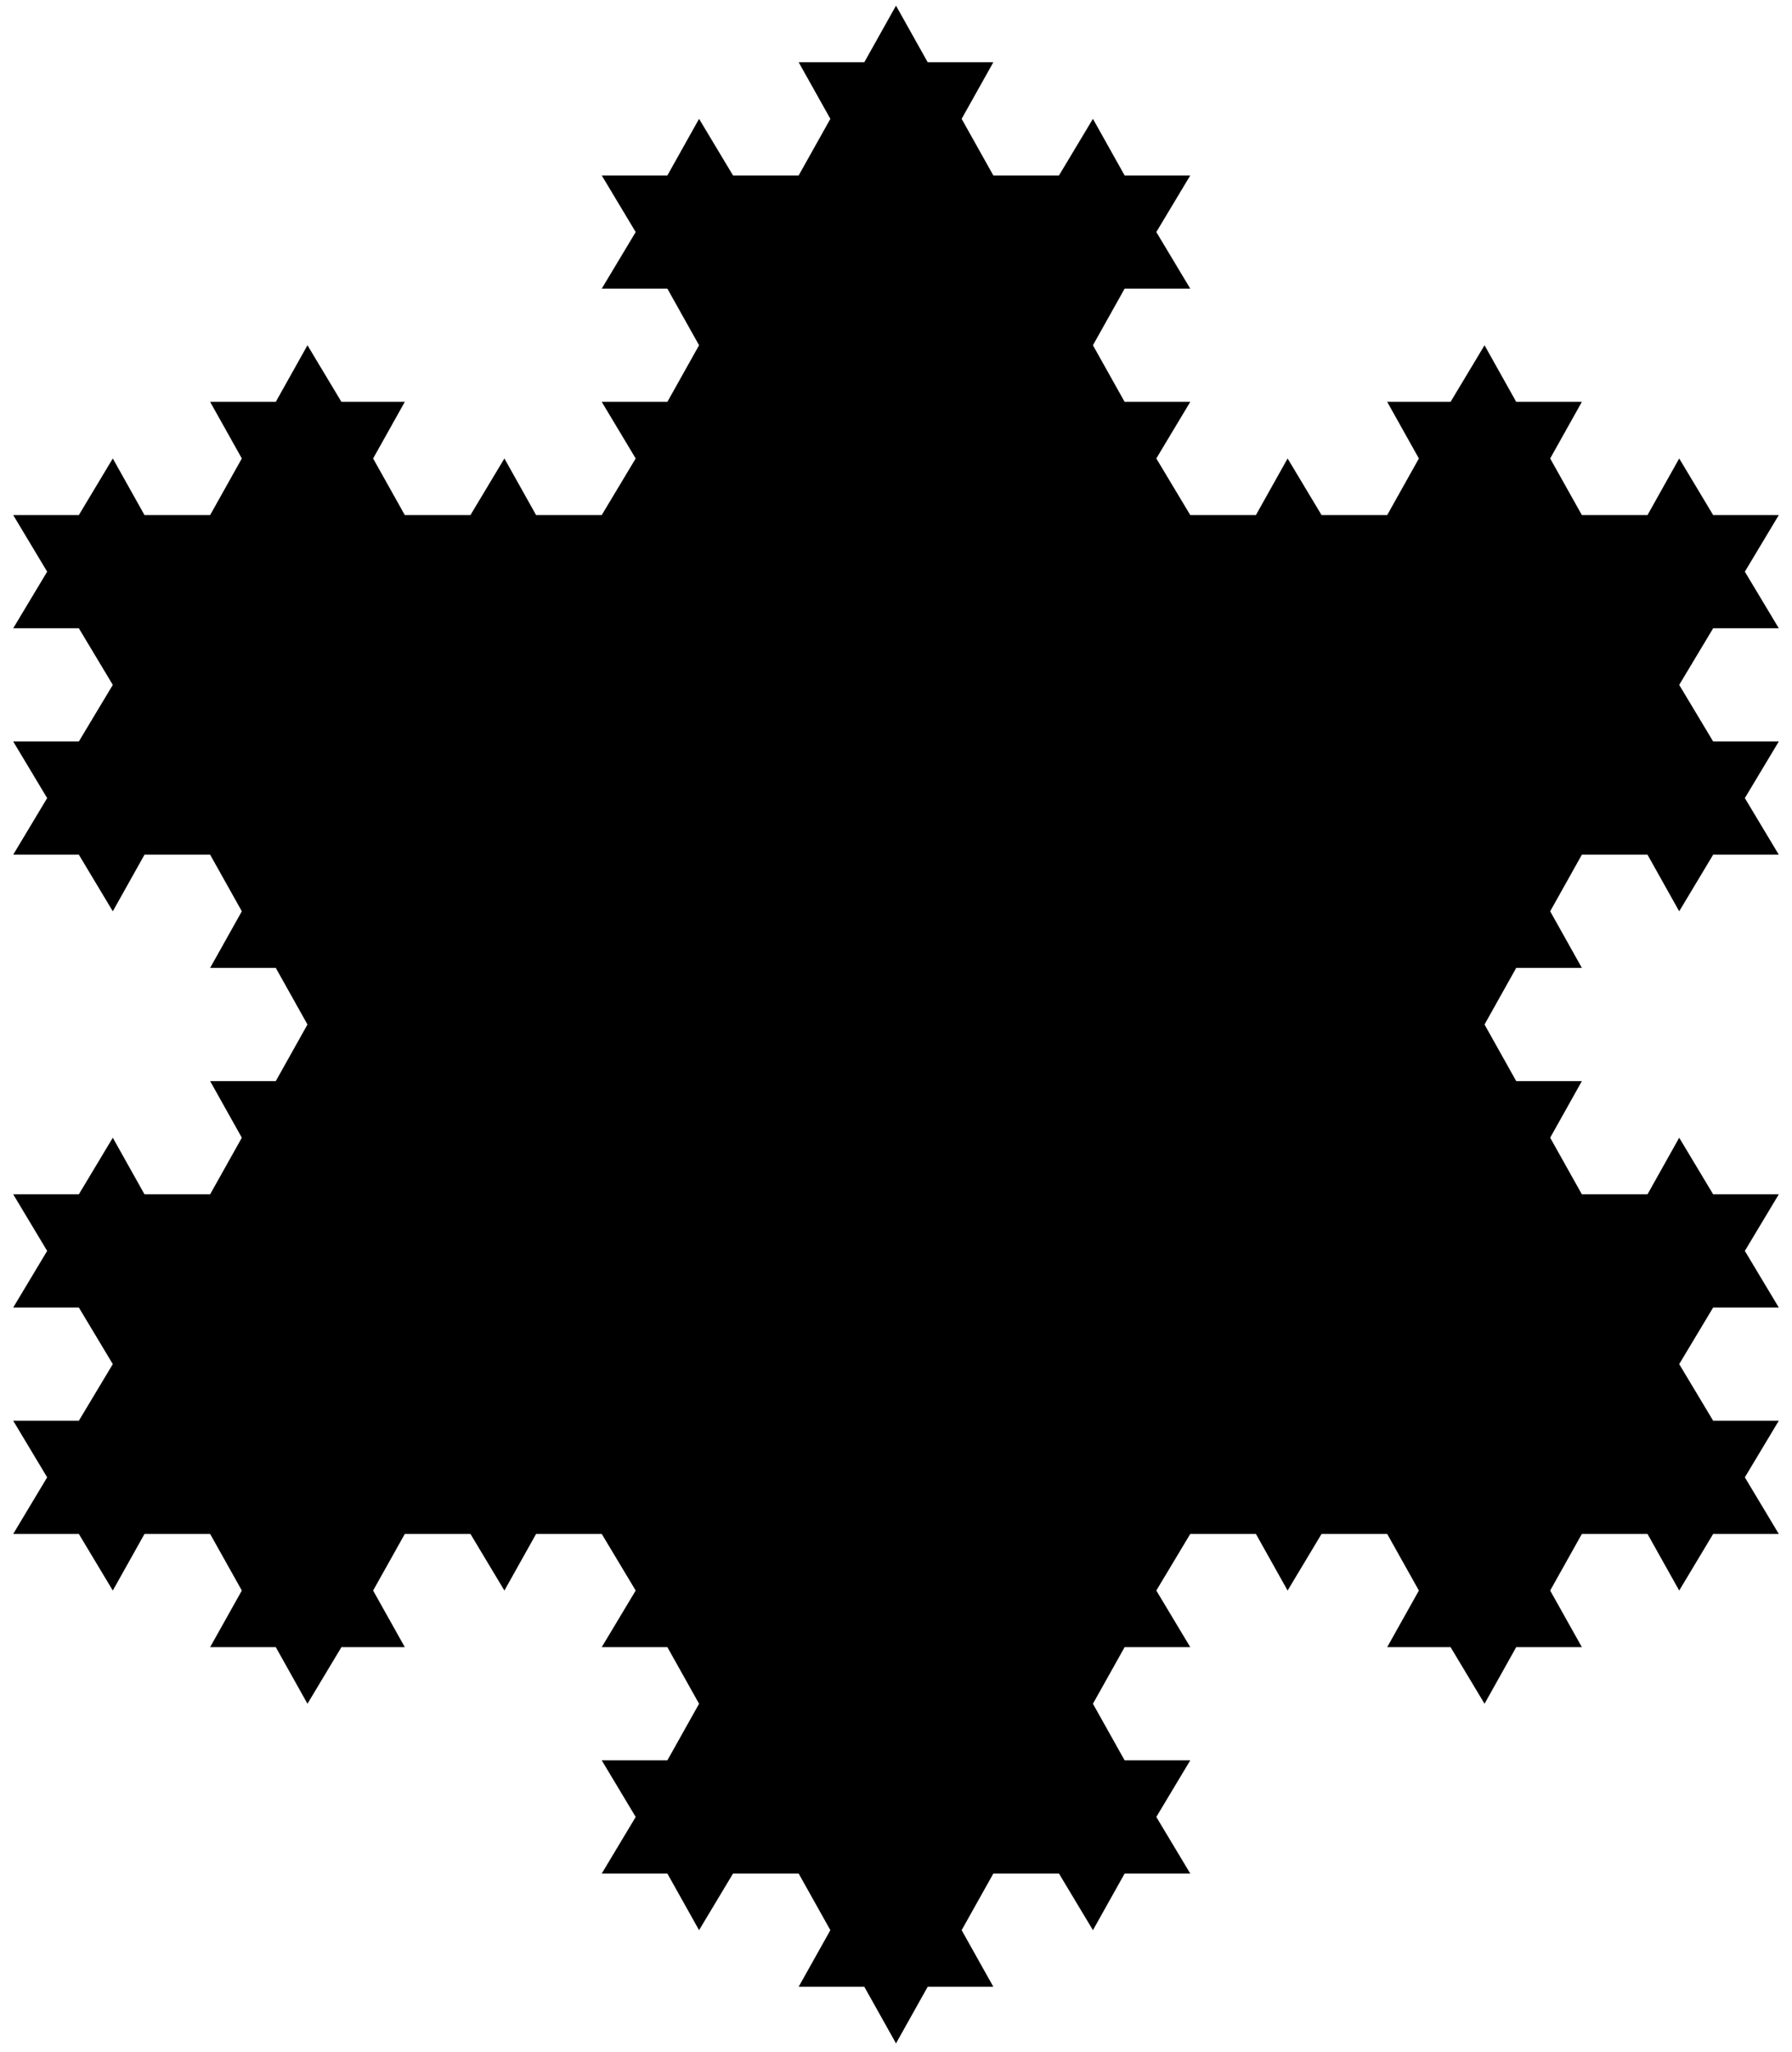 <svg width="76" height="87" viewBox="0 0 76 87" fill="none" xmlns="http://www.w3.org/2000/svg">
<path d="M3.344 65.039L4.784 67.439L6.128 65.039H8.912L10.256 67.439L8.912 69.839H11.696L13.04 72.239L14.48 69.839H17.168L15.824 67.439L17.168 65.039H19.952L21.392 67.439L22.736 65.039H25.52L26.96 67.439L25.52 69.839H28.304L29.648 72.239L28.304 74.639H25.52L26.96 77.039L25.52 79.439H28.304L29.648 81.839L31.088 79.439H33.872L35.216 81.839L33.872 84.239H36.656L38 86.639L39.344 84.239H42.128L40.784 81.839L42.128 79.439H44.912L46.352 81.839L47.696 79.439H50.48L49.04 77.039L50.48 74.639H47.696L46.352 72.239L47.696 69.839H50.48L49.04 67.439L50.48 65.039H53.264L54.608 67.439L56.048 65.039H58.832L60.176 67.439L58.832 69.839H61.52L62.96 72.239L64.304 69.839H67.088L65.744 67.439L67.088 65.039H69.872L71.216 67.439L72.656 65.039H75.44L74 62.639L75.44 60.239H72.656L71.216 57.839L72.656 55.439H75.44L74 53.039L75.44 50.639H72.656L71.216 48.239L69.872 50.639H67.088L65.744 48.239L67.088 45.839H64.304L62.96 43.439L64.304 41.039H67.088L65.744 38.639L67.088 36.239H69.872L71.216 38.639L72.656 36.239H75.44L74 33.839L75.44 31.439H72.656L71.216 29.039L72.656 26.639H75.44L74 24.239L75.44 21.839H72.656L71.216 19.439L69.872 21.839H67.088L65.744 19.439L67.088 17.039H64.304L62.96 14.639L61.52 17.039H58.832L60.176 19.439L58.832 21.839H56.048L54.608 19.439L53.264 21.839H50.48L49.04 19.439L50.48 17.039H47.696L46.352 14.639L47.696 12.239H50.48L49.04 9.839L50.48 7.439H47.696L46.352 5.039L44.912 7.439H42.128L40.784 5.039L42.128 2.639H39.344L38 0.239L36.656 2.639H33.872L35.216 5.039L33.872 7.439H31.088L29.648 5.039L28.304 7.439H25.52L26.96 9.839L25.52 12.239H28.304L29.648 14.639L28.304 17.039H25.52L26.96 19.439L25.52 21.839H22.736L21.392 19.439L19.952 21.839H17.168L15.824 19.439L17.168 17.039H14.48L13.04 14.639L11.696 17.039H8.912L10.256 19.439L8.912 21.839H6.128L4.784 19.439L3.344 21.839H0.56L2 24.239L0.56 26.639H3.344L4.784 29.039L3.344 31.439H0.56L2 33.839L0.56 36.239H3.344L4.784 38.639L6.128 36.239H8.912L10.256 38.639L8.912 41.039H11.696L13.04 43.439L11.696 45.839H8.912L10.256 48.239L8.912 50.639H6.128L4.784 48.239L3.344 50.639H0.56L2 53.039L0.56 55.439H3.344L4.784 57.839L3.344 60.239H0.56L2 62.639L0.56 65.039H3.344Z" fill="black"/>
</svg>
